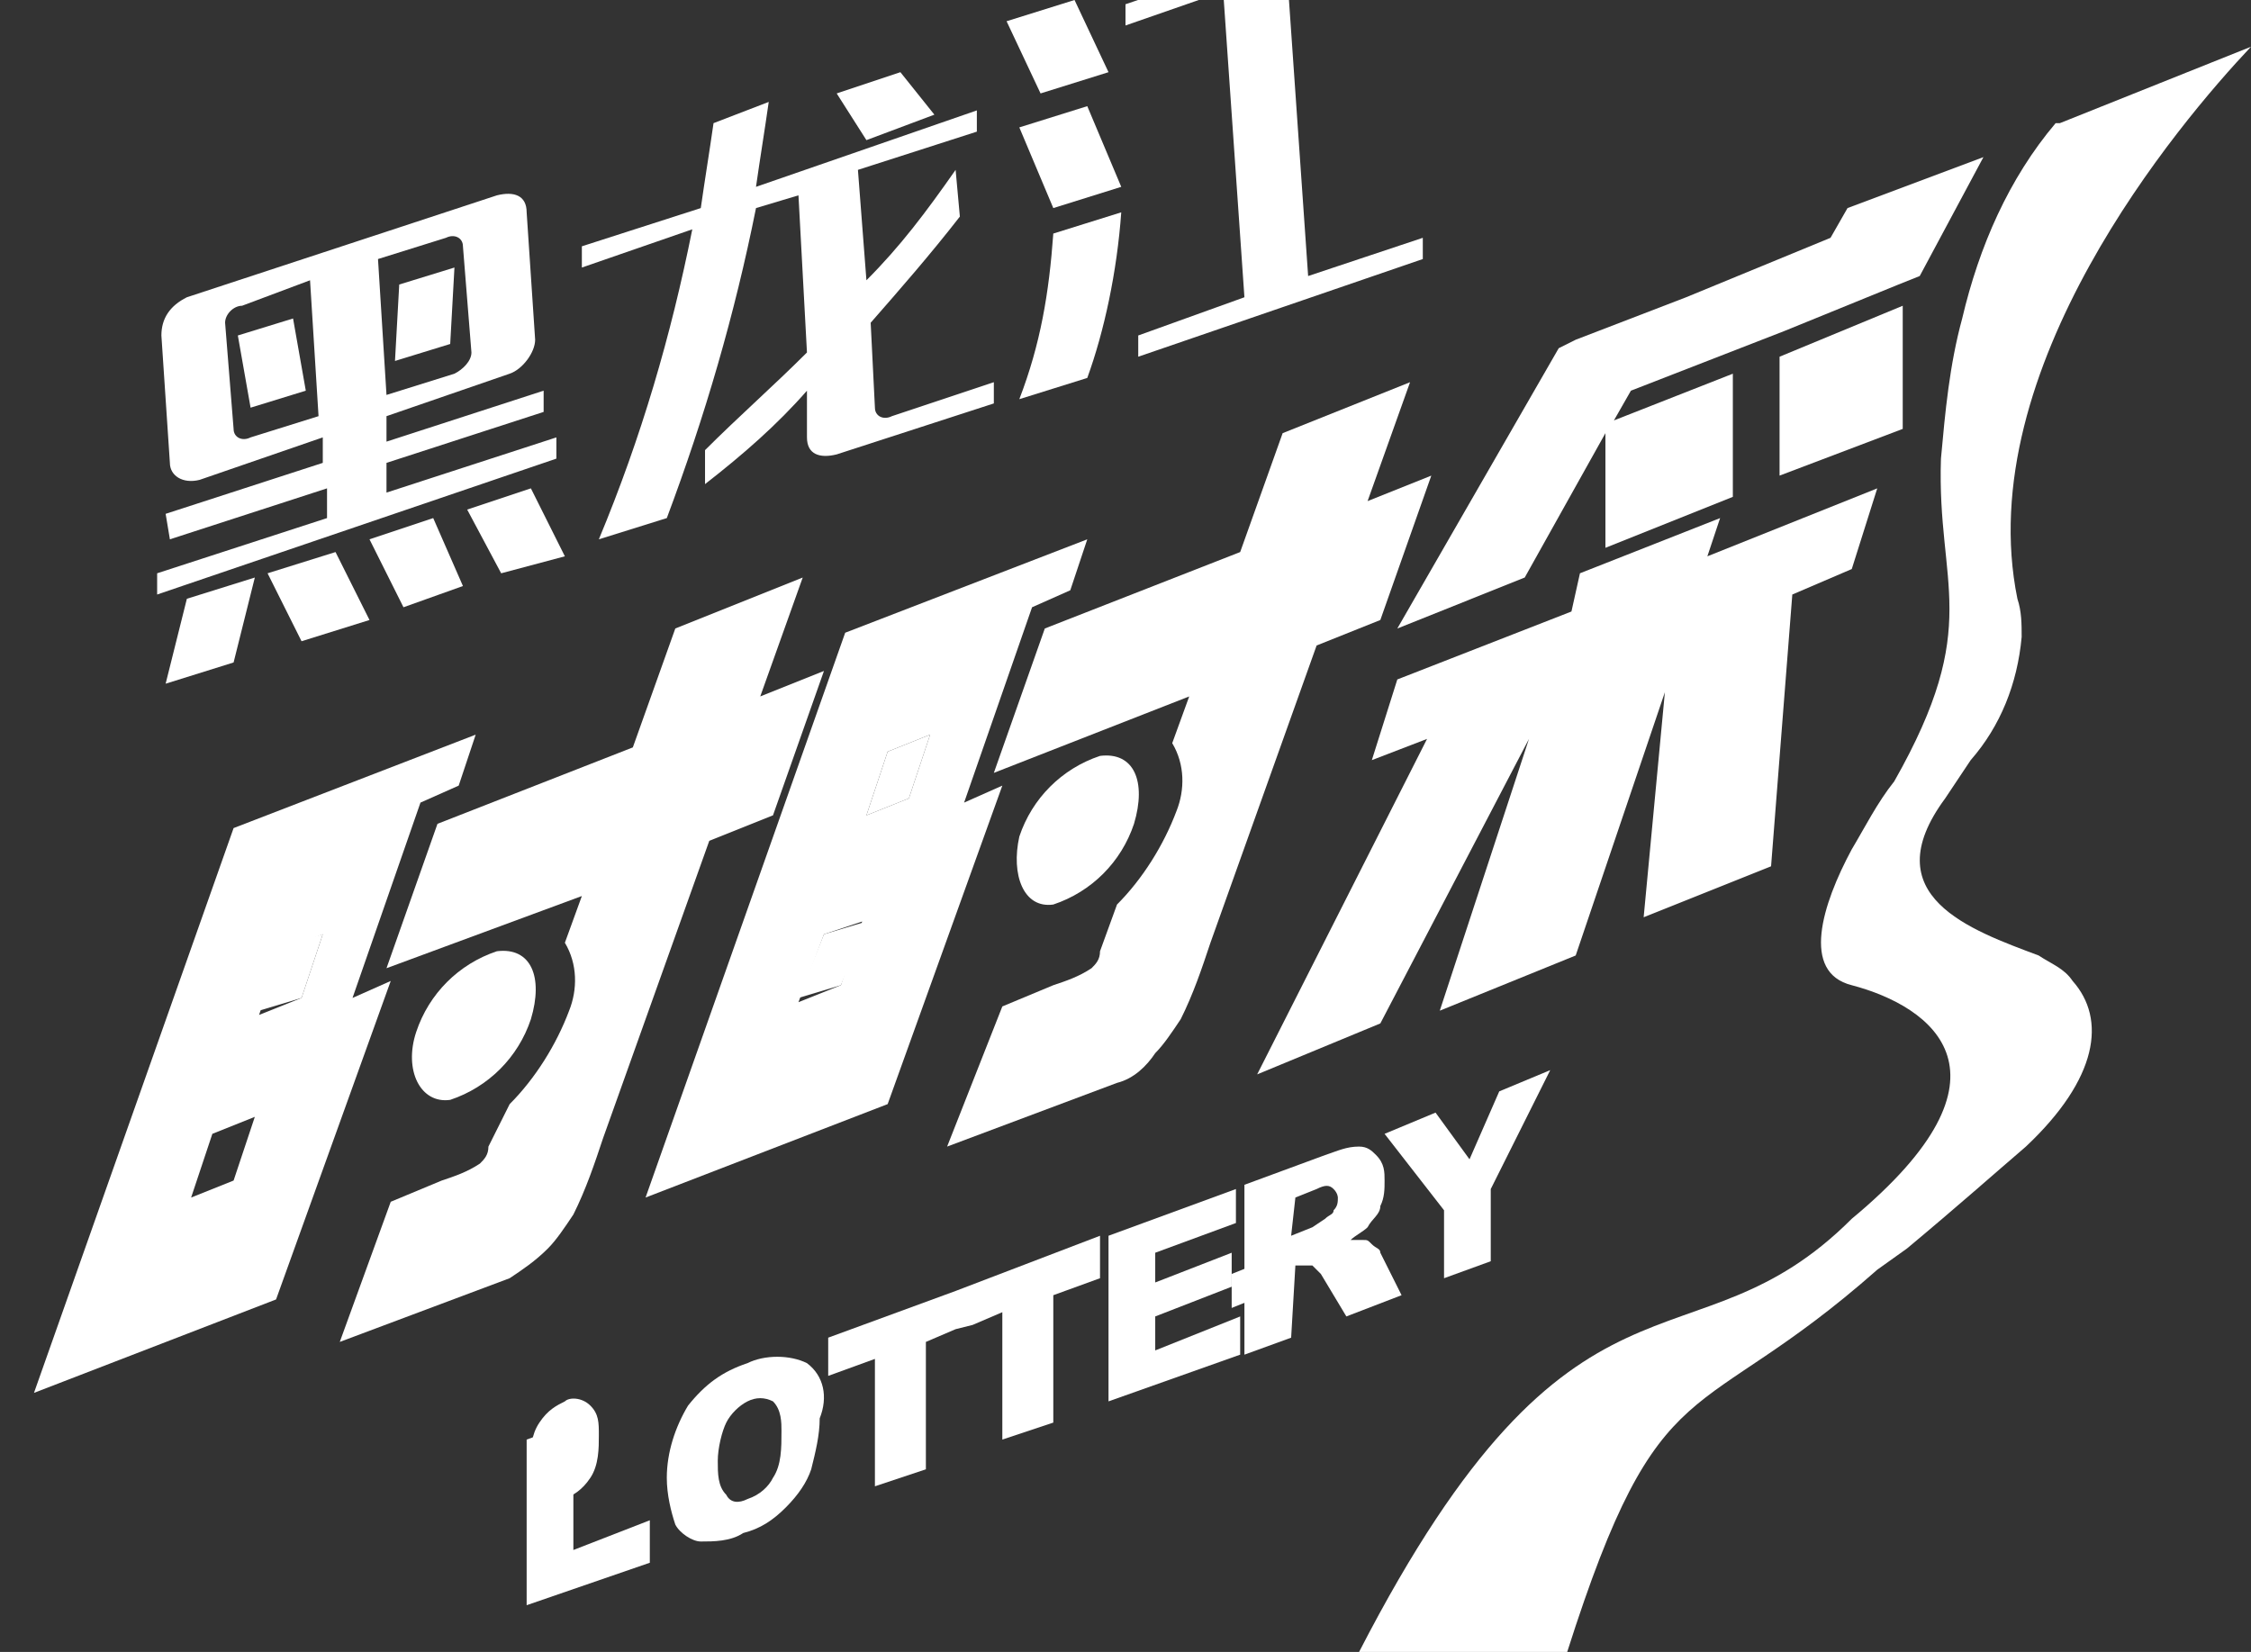 <?xml version="1.0" encoding="utf-8"?>
<!-- Generator: Adobe Illustrator 21.1.0, SVG Export Plug-In . SVG Version: 6.00 Build 0)  -->
<svg version="1.1" id="logo_x5F_cqssc" xmlns="http://www.w3.org/2000/svg" xmlns:xlink="http://www.w3.org/1999/xlink" x="0px"
	 y="0px" width="53px" height="38.9px" viewBox="0 0 53 38.9" style="enable-background:new 0 0 53 38.9;" xml:space="preserve">
<rect x="0" y="0" width="53" height="38.9" fill="#333333" stroke="none"/>
<style type="text/css">
	.st0{fill:#FFFFFF;}
</style>
<title>logo_cqssc</title>
<g id="图层_2">
	<g id="top">
		<path class="st0" d="M13.3,33c-0.2,0.1-0.4,0.2-0.6,0.5c-0.2,0.3-0.2,0.6-0.2,0.9c0,0.3,0,0.6,0.2,0.8c0.2,0.1,0.4,0.2,0.6,0.1
			c0.2-0.1,0.4-0.2,0.6-0.5c0.2-0.3,0.2-0.7,0.2-1s0-0.5-0.2-0.7C13.7,32.9,13.4,32.9,13.3,33z"/>
		<polygon class="st0" points="13.5,33.5 12.4,33.9 12.4,37.8 15.3,36.8 15.3,35.8 13.5,36.5 		"/>
		<polygon class="st0" points="19.8,23.2 20.4,21.7 19.4,22 18.8,23.5 		"/>
		<polygon class="st0" points="6.1,23.8 7.1,23.5 7.6,22 6.6,22.3 		"/>
		<path class="st0" d="M29.8,30.5c0.1,0,0.1-0.1,0.2-0.2c0-0.1,0-0.2,0-0.3c0-0.1,0-0.2-0.1-0.2s-0.2,0-0.4,0L29,30v0.8l0.5-0.2
			L29.8,30.5z"/>
		<polygon class="st0" points="21.9,17.3 20.9,17.7 20.4,19.2 21.4,18.8 		"/>
		<path class="st0" d="M8.3,23.5l1.6-4.6l0.9-0.4l0.4-1.2l-5.7,2.2L0.8,32.8l5.7-2.2l2.7-7.5L8.3,23.5z M5.5,27.8l-1,0.4L5,26.7
			l1-0.4L5.5,27.8z M7.1,23.5l-1,0.4l0.5-1.5l1-0.4L7.1,23.5z"/>
		<path class="st0" d="M20.9,26l2.7-7.5l-0.9,0.4l1.6-4.6l0.9-0.4l0.4-1.2l-5.7,2.2l-4.7,13.3L20.9,26z M20.9,17.7l1-0.4l-0.5,1.5
			l-1,0.4L20.9,17.7z M20.3,21.7l-0.5,1.5l-1,0.4l0.6-1.6L20.3,21.7z"/>
		<path class="st0" d="M31,15.2l1.5-0.6l1.2-3.4l-1.5,0.6l1-2.8l-3,1.2l-1,2.8l-4.6,1.8l-1.2,3.4l4.6-1.8l-0.4,1.1
			c0.3,0.5,0.3,1.1,0.1,1.6c-0.3,0.8-0.8,1.6-1.4,2.2l-0.4,1.1c0,0.2-0.1,0.3-0.2,0.4c-0.3,0.2-0.6,0.3-0.9,0.4l-1.2,0.5L22.3,27
			l4-1.5c0.4-0.1,0.7-0.4,0.9-0.7c0.2-0.2,0.4-0.5,0.6-0.8c0.3-0.6,0.5-1.2,0.7-1.8L31,15.2z"/>
		<path class="st0" d="M12.9,29.4c0.2-0.2,0.4-0.5,0.6-0.8c0.3-0.6,0.5-1.2,0.7-1.8l2.5-7l1.5-0.6l1.2-3.4l-1.5,0.6l1-2.8l-3,1.2
			l-1,2.8l-4.6,1.8l-1.2,3.4l4.6-1.7l-0.4,1.1c0.3,0.5,0.3,1.1,0.1,1.6c-0.3,0.8-0.8,1.6-1.4,2.2l-0.5,1c0,0.2-0.1,0.3-0.2,0.4
			c-0.3,0.2-0.6,0.3-0.9,0.4l-1.2,0.5L8,31.6l4-1.5C12.3,29.9,12.6,29.7,12.9,29.4z"/>
		<path class="st0" d="M24.8,21.3c0.9-0.3,1.6-1,1.9-1.9c0.3-1,0-1.7-0.8-1.6c-0.9,0.3-1.6,1-1.9,1.9C23.8,20.6,24.1,21.4,24.8,21.3
			z"/>
		<path class="st0" d="M10.6,25.9c0.9-0.3,1.6-1,1.9-1.9c0.3-1,0-1.7-0.8-1.6c-0.9,0.3-1.6,1-1.9,1.9C9.5,25.2,9.9,26,10.6,25.9z"/>
		<path class="st0" d="M30.5,29.8h0.1c0.1,0,0.2,0,0.3,0c0.1,0.1,0.1,0.1,0.2,0.2l0.6,1l1.3-0.5l-0.5-1c0-0.1-0.1-0.1-0.2-0.2
			c-0.1-0.1-0.1-0.1-0.2-0.1c-0.1,0-0.2,0-0.3,0c0.1-0.1,0.3-0.2,0.4-0.3c0.1-0.2,0.3-0.3,0.3-0.5c0.1-0.2,0.1-0.4,0.1-0.6
			s0-0.4-0.2-0.6C32.3,27.1,32.2,27,32,27c-0.3,0-0.5,0.1-0.8,0.2l-1.9,0.7v4l1.1-0.4L30.5,29.8z M30.5,28.2L31,28
			c0.2-0.1,0.3-0.1,0.4,0s0.1,0.2,0.1,0.2c0,0.1,0,0.2-0.1,0.3c0,0.1-0.1,0.1-0.2,0.2l-0.3,0.2l-0.5,0.2L30.5,28.2z"/>
		<polygon class="st0" points="27.2,31 29,30.3 29,29.5 27.2,30.2 27.2,29.5 29.1,28.8 29.1,28 26.1,29.1 26.1,33 29.2,31.9 
			29.2,31 27.2,31.8 		"/>
		<path class="st0" d="M19,32.1c-0.4-0.2-1-0.2-1.4,0c-0.6,0.2-1,0.5-1.4,1c-0.3,0.5-0.5,1.1-0.5,1.7c0,0.4,0.1,0.8,0.2,1.1
			c0.1,0.2,0.4,0.4,0.6,0.4c0.3,0,0.7,0,1-0.2c0.4-0.1,0.7-0.3,1-0.6s0.5-0.6,0.6-0.9c0.1-0.4,0.2-0.8,0.2-1.2
			C19.5,32.9,19.4,32.4,19,32.1z M18.2,34.8c-0.1,0.2-0.3,0.4-0.6,0.5c-0.2,0.1-0.4,0.1-0.5-0.1c-0.2-0.2-0.2-0.5-0.2-0.8
			s0.1-0.7,0.2-0.9s0.3-0.4,0.5-0.5s0.4-0.1,0.6,0c0.2,0.2,0.2,0.5,0.2,0.7C18.4,34.1,18.4,34.5,18.2,34.8L18.2,34.8z"/>
		<polygon class="st0" points="35.1,29.7 35.1,28 36.5,25.2 35.3,25.7 34.6,27.3 33.8,26.2 32.6,26.7 34,28.5 34,30.1 		"/>
		<polygon class="st0" points="19.5,31.5 19.5,32.4 20.6,32 20.6,35 21.8,34.6 21.8,31.6 22.5,31.3 22.9,31.2 23.6,30.9 23.6,33.9 
			24.8,33.5 24.8,30.5 25.9,30.1 25.9,29.1 22.5,30.4 		"/>
		<polygon class="st0" points="41.9,11.2 44.8,10.1 44.8,7.2 41.9,8.4 		"/>
		<polygon class="st0" points="32.5,24.1 36,17.4 33.9,23.8 37.1,22.5 39.2,16.3 38.7,21.6 41.7,20.4 42.2,14 43.6,13.4 44.2,11.5 
			40.2,13.1 40.5,12.2 37.2,13.5 37,14.4 32.9,16 32.3,17.9 33.6,17.4 29.6,25.3 		"/>
		<polygon class="st0" points="37.8,10.2 37.8,12.9 40.8,11.7 40.8,8.8 38,9.9 38.4,9.2 42,7.8 44.7,6.7 45.2,6.5 46.7,3.7 
			43.5,4.9 43.1,5.6 39.7,7 37.1,8 36.7,8.2 32.9,14.8 35.9,13.6 		"/>
		<path class="st0" d="M48,22.5L48,22.5c-1.6-0.6-3.9-1.4-2.2-3.7c0.2-0.3,0.4-0.6,0.6-0.9c0.7-0.8,1.1-1.8,1.2-2.9
			c0-0.3,0-0.6-0.1-0.9c-1.1-5.4,3.8-11.2,5.5-13l-4.5,1.8h-0.1c-1.1,1.3-1.8,2.9-2.2,4.6l0,0c-0.3,1.1-0.4,2.2-0.5,3.3
			c-0.1,3,1,3.9-1.1,7.6l0,0c-0.4,0.5-0.7,1.1-1,1.6c-0.7,1.3-1.2,2.9,0,3.2c1.9,0.5,4.1,2.1,0,5.5l0,0C39.8,32.5,37.1,29,32,38.9
			h4.9c2.2-6.9,3-5.2,7.3-9l0,0l0.7-0.5c1.2-1,2.1-1.8,2.8-2.4c1.7-1.6,1.9-3,1.1-3.9C48.6,22.8,48.3,22.7,48,22.5z"/>
	</g>
</g>
<g>
	<g>
		<path class="st0" d="M3.9,12.1l3.7-1.2l0-0.6l-2.9,1C4.3,11.4,4,11.2,4,10.9l-0.2-3C3.8,7.5,4,7.2,4.4,7l7.3-2.4
			c0.4-0.1,0.7,0,0.7,0.4l0.2,3c0,0.3-0.3,0.7-0.6,0.8l-2.9,1l0,0.6l3.7-1.2l0,0.5l-3.7,1.2l0,0.7l4-1.3l0,0.5L3.7,14l0-0.5l4-1.3
			l0-0.7L4,12.7L3.9,12.1z M3.9,16.1l0.5-2L6,13.6l-0.5,2L3.9,16.1z M5.9,10.3l1.6-0.5L7.3,6.6L5.7,7.2C5.5,7.2,5.3,7.4,5.3,7.6
			l0.2,2.5C5.5,10.3,5.7,10.4,5.9,10.3z M5.9,9.6L5.6,7.9l1.3-0.4l0.3,1.7L5.9,9.6z M7.1,15.1l-0.8-1.6L7.9,13l0.8,1.6L7.1,15.1z
			 M9.5,14.3l-0.8-1.6l1.5-0.5l0.7,1.6L9.5,14.3z M10.9,5.8c0-0.2-0.2-0.3-0.4-0.2L8.9,6.1l0.2,3.2l1.6-0.5c0.2-0.1,0.4-0.3,0.4-0.5
			L10.9,5.8z M9.3,8.5l0.1-1.8l1.3-0.4l-0.1,1.8L9.3,8.5z M11.8,13.5L11,12l1.5-0.5l0.8,1.6L11.8,13.5z"/>
		<path class="st0" d="M18.1,2.4c-0.1,0.7-0.2,1.3-0.3,2L23,2.6l0,0.5l-2.8,0.9l0.2,2.6C21.2,5.8,21.8,5,22.5,4l0.1,1.1
			c-0.7,0.9-1.4,1.7-2.1,2.5l0.1,2c0,0.2,0.2,0.3,0.4,0.2l2.4-0.8l0,0.5l-3.7,1.2c-0.4,0.1-0.7,0-0.7-0.4L19,9.2
			c-0.7,0.8-1.5,1.5-2.4,2.2l0-0.8c0.8-0.8,1.6-1.5,2.4-2.3l-0.2-3.7l-1,0.3c-0.5,2.5-1.2,4.9-2.1,7.3l-1.6,0.5
			c1-2.4,1.7-4.8,2.2-7.3l-2.6,0.9l0-0.5l2.8-0.9c0.1-0.7,0.2-1.3,0.3-2L18.1,2.4z M20.4,3.3l-0.7-1.1l1.5-0.5L22,2.7L20.4,3.3z"/>
		<path class="st0" d="M24.5,2.2l-0.8-1.7l1.6-0.5l0.8,1.7L24.5,2.2z M24.8,4.9L24,3l1.6-0.5l0.8,1.9L24.8,4.9z M24,9.4
			c0.5-1.3,0.7-2.5,0.8-3.9L26.4,5c-0.1,1.4-0.4,2.8-0.8,3.9L24,9.4z M26.8,8.4l0-0.5L29.3,7l-0.5-7.2l-2.3,0.8l0-0.5L32.7-2l0,0.5
			l-2.4,0.8l0.5,7.2l2.7-0.9l0,0.5L26.8,8.4z"/>
	</g>
</g>
</svg>
